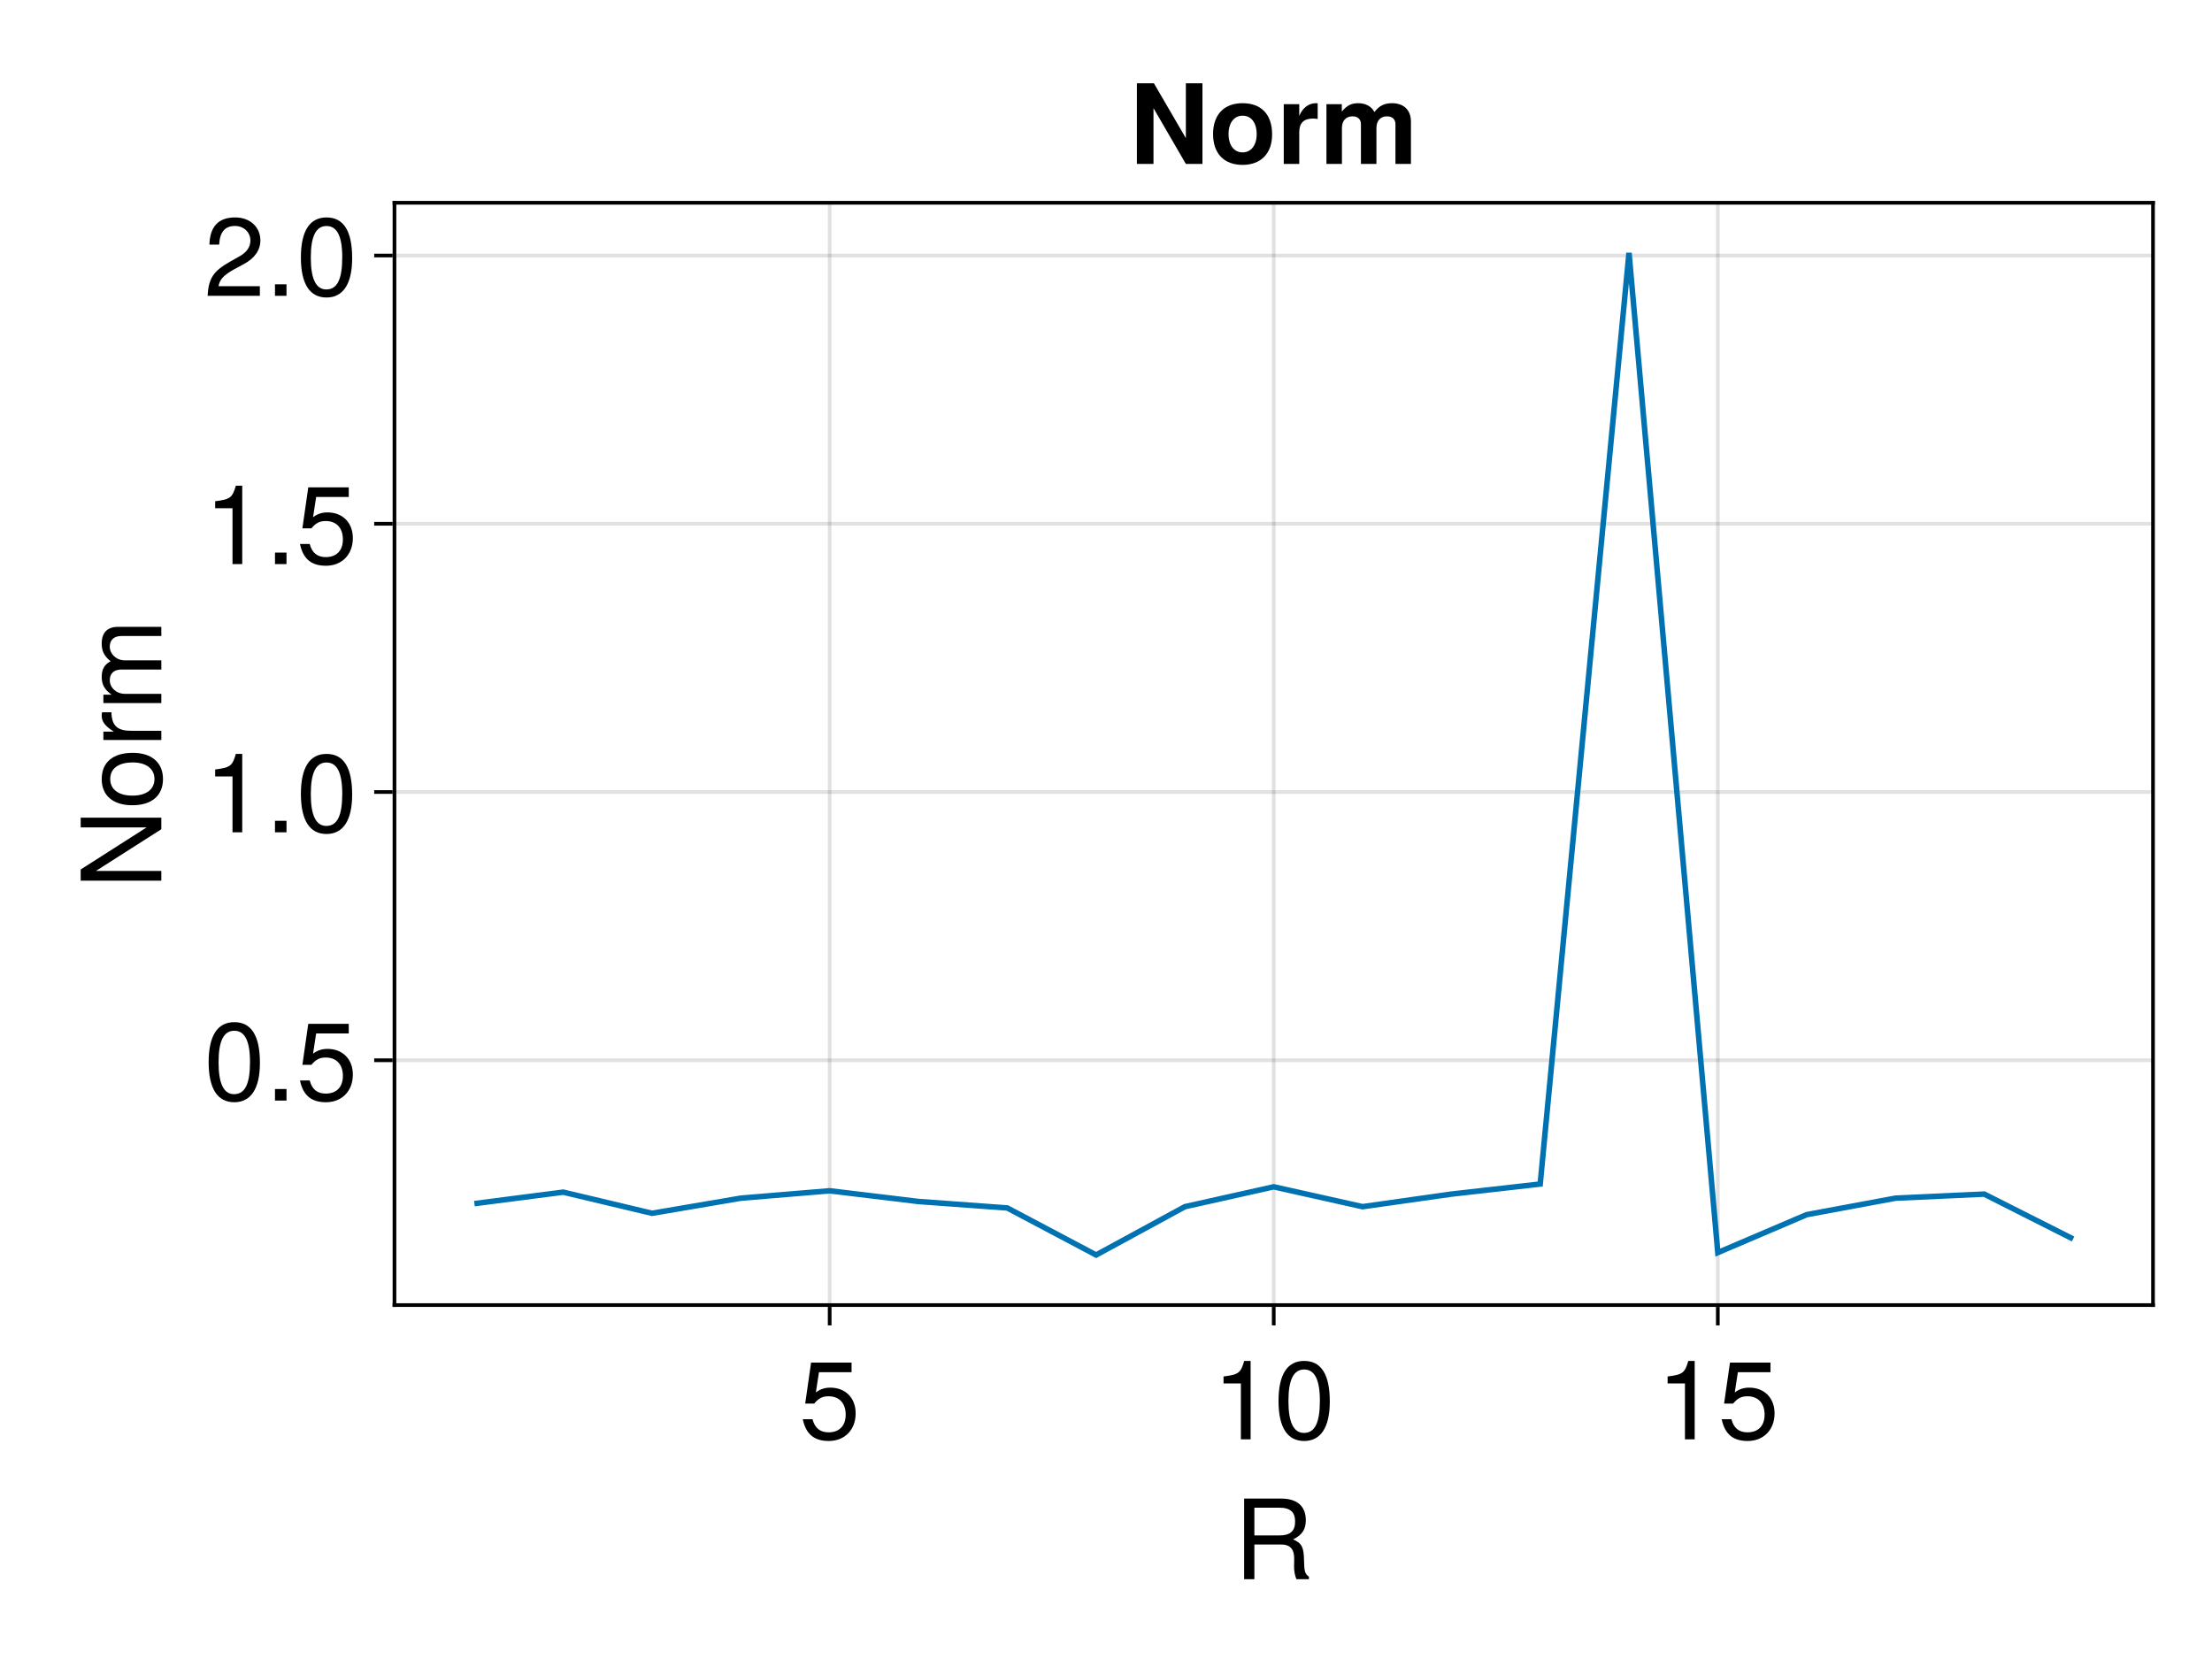 <?xml version="1.0" encoding="UTF-8"?>
<svg xmlns="http://www.w3.org/2000/svg" xmlns:xlink="http://www.w3.org/1999/xlink" width="600" height="450" viewBox="0 0 600 450">
<defs>
<g>
<g id="glyph-0-0-ac85ce46">
<path d="M 20.375 0 C 20.375 0 16.984 0 16.984 0 C 16.594 -0.906 16.312 -2.219 16.344 -3.562 C 16.344 -3.562 16.375 -5.516 16.375 -5.516 C 16.406 -8.219 15.234 -9.422 12.781 -9.422 C 12.781 -9.422 5.578 -9.422 5.578 -9.422 C 5.578 -9.422 5.578 0 5.578 0 C 5.578 0 2.797 0 2.797 0 C 2.797 0 2.797 -21.875 2.797 -21.875 C 2.797 -21.875 12.875 -21.875 12.875 -21.875 C 17.156 -21.875 19.531 -19.797 19.531 -16.016 C 19.531 -13.531 18.547 -12 16.078 -10.797 C 18.453 -9.781 18.984 -8.703 19.047 -5.094 C 19.078 -2.188 19.312 -1.406 20.375 -0.688 C 20.375 -0.688 20.375 0 20.375 0 Z M 16.625 -15.625 C 16.625 -18.094 15.453 -19.406 12.328 -19.406 C 12.328 -19.406 5.578 -19.406 5.578 -19.406 C 5.578 -19.406 5.578 -11.875 5.578 -11.875 C 5.578 -11.875 12.328 -11.875 12.328 -11.875 C 15.297 -11.875 16.625 -13.047 16.625 -15.625 Z M 16.625 -15.625 "/>
</g>
<g id="glyph-1-0-ac85ce46">
<path d="M 15.391 -7.047 C 15.391 -2.547 12.391 0.453 8.094 0.453 C 4.312 0.453 1.922 -1.234 1.047 -5.453 C 1.047 -5.453 3.688 -5.453 3.688 -5.453 C 4.312 -3.062 5.734 -1.891 8.047 -1.891 C 10.922 -1.891 12.688 -3.625 12.688 -6.688 C 12.688 -9.844 10.891 -11.672 8.047 -11.672 C 6.391 -11.672 5.375 -11.156 4.141 -9.688 C 4.141 -9.688 1.703 -9.688 1.703 -9.688 C 1.703 -9.688 3.297 -20.812 3.297 -20.812 C 3.297 -20.812 14.281 -20.812 14.281 -20.812 C 14.281 -20.812 14.281 -18.203 14.281 -18.203 C 14.281 -18.203 5.438 -18.203 5.438 -18.203 C 5.438 -18.203 4.594 -12.719 4.594 -12.719 C 5.812 -13.625 7.016 -14.016 8.516 -14.016 C 12.594 -14.016 15.391 -11.25 15.391 -7.047 Z M 15.391 -7.047 "/>
</g>
<g id="glyph-1-1-ac85ce46">
<path d="M 15.203 -10.234 C 15.203 -3.234 12.75 0.453 8.25 0.453 C 3.688 0.453 1.297 -3.234 1.297 -10.406 C 1.297 -17.547 3.656 -21.266 8.25 -21.266 C 12.875 -21.266 15.203 -17.609 15.203 -10.234 Z M 12.516 -10.469 C 12.516 -16.172 11.094 -18.938 8.25 -18.938 C 5.406 -18.938 3.984 -16.203 3.984 -10.375 C 3.984 -4.562 5.406 -1.734 8.188 -1.734 C 11.125 -1.734 12.516 -4.438 12.516 -10.469 Z M 12.516 -10.469 "/>
</g>
<g id="glyph-1-2-ac85ce46">
<path d="M 10.406 0 C 10.406 0 7.766 0 7.766 0 C 7.766 0 7.766 -15.156 7.766 -15.156 C 7.766 -15.156 3.062 -15.156 3.062 -15.156 C 3.062 -15.156 3.062 -17.047 3.062 -17.047 C 7.141 -17.547 7.734 -18 8.672 -21.266 C 8.672 -21.266 10.406 -21.266 10.406 -21.266 C 10.406 -21.266 10.406 0 10.406 0 Z M 10.406 0 "/>
</g>
<g id="glyph-2-0-ac85ce46">
<path d="M 10.406 0 C 10.406 0 7.766 0 7.766 0 C 7.766 0 7.766 -15.156 7.766 -15.156 C 7.766 -15.156 3.062 -15.156 3.062 -15.156 C 3.062 -15.156 3.062 -17.047 3.062 -17.047 C 7.141 -17.547 7.734 -18 8.672 -21.266 C 8.672 -21.266 10.406 -21.266 10.406 -21.266 C 10.406 -21.266 10.406 0 10.406 0 Z M 10.406 0 "/>
</g>
<g id="glyph-2-1-ac85ce46">
<path d="M 15.391 -7.047 C 15.391 -2.547 12.391 0.453 8.094 0.453 C 4.312 0.453 1.922 -1.234 1.047 -5.453 C 1.047 -5.453 3.688 -5.453 3.688 -5.453 C 4.312 -3.062 5.734 -1.891 8.047 -1.891 C 10.922 -1.891 12.688 -3.625 12.688 -6.688 C 12.688 -9.844 10.891 -11.672 8.047 -11.672 C 6.391 -11.672 5.375 -11.156 4.141 -9.688 C 4.141 -9.688 1.703 -9.688 1.703 -9.688 C 1.703 -9.688 3.297 -20.812 3.297 -20.812 C 3.297 -20.812 14.281 -20.812 14.281 -20.812 C 14.281 -20.812 14.281 -18.203 14.281 -18.203 C 14.281 -18.203 5.438 -18.203 5.438 -18.203 C 5.438 -18.203 4.594 -12.719 4.594 -12.719 C 5.812 -13.625 7.016 -14.016 8.516 -14.016 C 12.594 -14.016 15.391 -11.25 15.391 -7.047 Z M 15.391 -7.047 "/>
</g>
<g id="glyph-3-0-ac85ce46">
<path d="M 0 -19.375 C 0 -19.375 0 -16.234 0 -16.234 C 0 -16.234 -17.734 -4.922 -17.734 -4.922 C -17.734 -4.922 0 -4.922 0 -4.922 C 0 -4.922 0 -2.281 0 -2.281 C 0 -2.281 -21.875 -2.281 -21.875 -2.281 C -21.875 -2.281 -21.875 -5.312 -21.875 -5.312 C -21.875 -5.312 -3.984 -16.734 -3.984 -16.734 C -3.984 -16.734 -21.875 -16.734 -21.875 -16.734 C -21.875 -16.734 -21.875 -19.375 -21.875 -19.375 C -21.875 -19.375 0 -19.375 0 -19.375 Z M 0 -19.375 "/>
</g>
<g id="glyph-4-0-ac85ce46">
<path d="M -7.734 -15.297 C -2.578 -15.297 0.453 -12.594 0.453 -8.188 C 0.453 -3.719 -2.578 -1.078 -7.859 -1.078 C -13.141 -1.078 -16.172 -3.75 -16.172 -8.156 C -16.172 -12.688 -13.172 -15.297 -7.734 -15.297 Z M -7.766 -12.688 C -11.672 -12.688 -13.859 -11.016 -13.859 -8.188 C -13.859 -5.406 -11.641 -3.688 -7.859 -3.688 C -4.047 -3.688 -1.859 -5.406 -1.859 -8.188 C -1.859 -10.953 -4.078 -12.688 -7.766 -12.688 Z M -7.766 -12.688 "/>
</g>
<g id="glyph-4-1-ac85ce46">
<path d="M -13.531 -9.625 C -13.469 -5.766 -11.703 -4.594 -8.156 -4.594 C -8.156 -4.594 0 -4.594 0 -4.594 C 0 -4.594 0 -2.094 0 -2.094 C 0 -2.094 -15.719 -2.094 -15.719 -2.094 C -15.719 -2.094 -15.719 -4.375 -15.719 -4.375 C -15.719 -4.375 -12.875 -4.375 -12.875 -4.375 C -15.203 -5.812 -16.172 -7.047 -16.172 -8.672 C -16.172 -9 -16.141 -9.203 -16.078 -9.625 C -16.078 -9.625 -13.531 -9.625 -13.531 -9.625 Z M -13.531 -9.625 "/>
</g>
<g id="glyph-4-2-ac85ce46">
<path d="M 0 -22.797 C 0 -22.797 0 -20.312 0 -20.312 C 0 -20.312 -10.828 -20.312 -10.828 -20.312 C -12.812 -20.312 -13.984 -19.266 -13.984 -17.438 C -13.984 -15.391 -12.156 -13.703 -9.875 -13.703 C -9.875 -13.703 0 -13.703 0 -13.703 C 0 -13.703 0 -11.219 0 -11.219 C 0 -11.219 -10.828 -11.219 -10.828 -11.219 C -12.844 -11.219 -13.984 -10.172 -13.984 -8.312 C -13.984 -6.266 -12.156 -4.625 -9.875 -4.625 C -9.875 -4.625 0 -4.625 0 -4.625 C 0 -4.625 0 -2.125 0 -2.125 C 0 -2.125 -15.719 -2.125 -15.719 -2.125 C -15.719 -2.125 -15.719 -4.406 -15.719 -4.406 C -15.719 -4.406 -13.5 -4.406 -13.5 -4.406 C -15.391 -5.766 -16.172 -7.141 -16.172 -9.234 C -16.172 -11.281 -15.453 -12.547 -13.766 -13.469 C -15.547 -14.938 -16.172 -16.203 -16.172 -18.297 C -16.172 -21.234 -14.609 -22.797 -11.797 -22.797 C -11.797 -22.797 0 -22.797 0 -22.797 Z M 0 -22.797 "/>
</g>
<g id="glyph-5-0-ac85ce46">
<path d="M 15.203 -10.234 C 15.203 -3.234 12.75 0.453 8.25 0.453 C 3.688 0.453 1.297 -3.234 1.297 -10.406 C 1.297 -17.547 3.656 -21.266 8.25 -21.266 C 12.875 -21.266 15.203 -17.609 15.203 -10.234 Z M 12.516 -10.469 C 12.516 -16.172 11.094 -18.938 8.25 -18.938 C 5.406 -18.938 3.984 -16.203 3.984 -10.375 C 3.984 -4.562 5.406 -1.734 8.188 -1.734 C 11.125 -1.734 12.516 -4.438 12.516 -10.469 Z M 12.516 -10.469 "/>
</g>
<g id="glyph-5-1-ac85ce46">
<path d="M 5.734 0 C 5.734 0 2.609 0 2.609 0 C 2.609 0 2.609 -3.125 2.609 -3.125 C 2.609 -3.125 5.734 -3.125 5.734 -3.125 C 5.734 -3.125 5.734 0 5.734 0 Z M 5.734 0 "/>
</g>
<g id="glyph-5-2-ac85ce46">
<path d="M 15.391 -7.047 C 15.391 -2.547 12.391 0.453 8.094 0.453 C 4.312 0.453 1.922 -1.234 1.047 -5.453 C 1.047 -5.453 3.688 -5.453 3.688 -5.453 C 4.312 -3.062 5.734 -1.891 8.047 -1.891 C 10.922 -1.891 12.688 -3.625 12.688 -6.688 C 12.688 -9.844 10.891 -11.672 8.047 -11.672 C 6.391 -11.672 5.375 -11.156 4.141 -9.688 C 4.141 -9.688 1.703 -9.688 1.703 -9.688 C 1.703 -9.688 3.297 -20.812 3.297 -20.812 C 3.297 -20.812 14.281 -20.812 14.281 -20.812 C 14.281 -20.812 14.281 -18.203 14.281 -18.203 C 14.281 -18.203 5.438 -18.203 5.438 -18.203 C 5.438 -18.203 4.594 -12.719 4.594 -12.719 C 5.812 -13.625 7.016 -14.016 8.516 -14.016 C 12.594 -14.016 15.391 -11.25 15.391 -7.047 Z M 15.391 -7.047 "/>
</g>
<g id="glyph-5-3-ac85ce46">
<path d="M 10.406 0 C 10.406 0 7.766 0 7.766 0 C 7.766 0 7.766 -15.156 7.766 -15.156 C 7.766 -15.156 3.062 -15.156 3.062 -15.156 C 3.062 -15.156 3.062 -17.047 3.062 -17.047 C 7.141 -17.547 7.734 -18 8.672 -21.266 C 8.672 -21.266 10.406 -21.266 10.406 -21.266 C 10.406 -21.266 10.406 0 10.406 0 Z M 10.406 0 "/>
</g>
<g id="glyph-6-0-ac85ce46">
<path d="M 15.328 -15.031 C 15.328 -12.422 13.797 -10.203 10.828 -8.609 C 10.828 -8.609 7.828 -6.984 7.828 -6.984 C 5.219 -5.453 4.266 -4.344 3.984 -2.609 C 3.984 -2.609 15.188 -2.609 15.188 -2.609 C 15.188 -2.609 15.188 0 15.188 0 C 15.188 0 1.016 0 1.016 0 C 1.266 -4.688 2.547 -6.688 6.984 -9.203 C 6.984 -9.203 9.75 -10.766 9.75 -10.766 C 11.641 -11.844 12.625 -13.297 12.625 -14.969 C 12.625 -17.25 10.828 -18.953 8.438 -18.953 C 5.812 -18.953 4.344 -17.453 4.141 -13.891 C 4.141 -13.891 1.5 -13.891 1.5 -13.891 C 1.656 -19.047 4.172 -21.266 8.516 -21.266 C 12.547 -21.266 15.328 -18.625 15.328 -15.031 Z M 15.328 -15.031 "/>
</g>
<g id="glyph-6-1-ac85ce46">
<path d="M 5.734 0 C 5.734 0 2.609 0 2.609 0 C 2.609 0 2.609 -3.125 2.609 -3.125 C 2.609 -3.125 5.734 -3.125 5.734 -3.125 C 5.734 -3.125 5.734 0 5.734 0 Z M 5.734 0 "/>
</g>
<g id="glyph-6-2-ac85ce46">
<path d="M 15.203 -10.234 C 15.203 -3.234 12.75 0.453 8.25 0.453 C 3.688 0.453 1.297 -3.234 1.297 -10.406 C 1.297 -17.547 3.656 -21.266 8.25 -21.266 C 12.875 -21.266 15.203 -17.609 15.203 -10.234 Z M 12.516 -10.469 C 12.516 -16.172 11.094 -18.938 8.25 -18.938 C 5.406 -18.938 3.984 -16.203 3.984 -10.375 C 3.984 -4.562 5.406 -1.734 8.188 -1.734 C 11.125 -1.734 12.516 -4.438 12.516 -10.469 Z M 12.516 -10.469 "/>
</g>
<g id="glyph-7-0-ac85ce46">
<path d="M 19.828 0 C 19.828 0 15.328 0 15.328 0 C 15.328 0 6.547 -15.125 6.547 -15.125 C 6.547 -15.125 6.547 0 6.547 0 C 6.547 0 2.047 0 2.047 0 C 2.047 0 2.047 -21.875 2.047 -21.875 C 2.047 -21.875 6.656 -21.875 6.656 -21.875 C 6.656 -21.875 15.328 -6.984 15.328 -6.984 C 15.328 -6.984 15.328 -21.875 15.328 -21.875 C 15.328 -21.875 19.828 -21.875 19.828 -21.875 C 19.828 -21.875 19.828 0 19.828 0 Z M 19.828 0 "/>
</g>
<g id="glyph-8-0-ac85ce46">
<path d="M 17.062 -7.984 C 17.062 -2.797 13.984 0.266 9.062 0.266 C 4.078 0.266 1.047 -2.766 1.047 -8.094 C 1.047 -13.406 4.078 -16.469 9.031 -16.469 C 14.094 -16.469 17.062 -13.469 17.062 -7.984 Z M 12.875 -8.047 C 12.875 -11.219 11.375 -13.078 9.062 -13.078 C 6.781 -13.078 5.25 -11.188 5.25 -8.094 C 5.25 -5.016 6.781 -3.125 9.062 -3.125 C 11.312 -3.125 12.875 -5.016 12.875 -8.047 Z M 12.875 -8.047 "/>
</g>
<g id="glyph-8-1-ac85ce46">
<path d="M 11.094 -12.188 C 10.531 -12.266 10.234 -12.297 9.781 -12.297 C 7.312 -12.297 6.094 -11.062 6.094 -8.609 C 6.094 -8.609 6.094 0 6.094 0 C 6.094 0 1.891 0 1.891 0 C 1.891 0 1.891 -16.203 1.891 -16.203 C 1.891 -16.203 6.094 -16.203 6.094 -16.203 C 6.094 -16.203 6.094 -13.016 6.094 -13.016 C 6.984 -15.203 8.672 -16.469 10.594 -16.469 C 10.703 -16.469 10.859 -16.469 11.094 -16.438 C 11.094 -16.438 11.094 -12.188 11.094 -12.188 Z M 11.094 -12.188 "/>
</g>
<g id="glyph-8-2-ac85ce46">
<path d="M 24.719 0 C 24.719 0 20.516 0 20.516 0 C 20.516 0 20.516 -10.797 20.516 -10.797 C 20.516 -12.094 19.656 -12.906 18.234 -12.906 C 16.438 -12.906 15.359 -11.703 15.359 -9.719 C 15.359 -9.719 15.359 0 15.359 0 C 15.359 0 11.156 0 11.156 0 C 11.156 0 11.156 -10.797 11.156 -10.797 C 11.156 -12.094 10.297 -12.906 8.875 -12.906 C 7.078 -12.906 6 -11.703 6 -9.719 C 6 -9.719 6 0 6 0 C 6 0 1.797 0 1.797 0 C 1.797 0 1.797 -16.203 1.797 -16.203 C 1.797 -16.203 5.969 -16.203 5.969 -16.203 C 5.969 -16.203 5.969 -14.188 5.969 -14.188 C 7.344 -15.844 8.547 -16.469 10.406 -16.469 C 12.422 -16.469 14.047 -15.594 14.812 -14.062 C 16.078 -15.75 17.516 -16.469 19.562 -16.469 C 22.797 -16.469 24.719 -14.609 24.719 -11.453 C 24.719 -11.453 24.719 0 24.719 0 Z M 24.719 0 "/>
</g>
</g>
</defs>
<rect x="-60" y="-45" width="720" height="540" fill="rgb(100%, 100%, 100%)" fill-opacity="1"/>
<path fill-rule="nonzero" fill="rgb(100%, 100%, 100%)" fill-opacity="1" d="M 107 354 L 584 354 L 584 55 L 107 55 Z M 107 354 "/>
<path fill="none" stroke-width="1" stroke-linecap="butt" stroke-linejoin="miter" stroke="rgb(0%, 0%, 0%)" stroke-opacity="0.12" stroke-miterlimit="1.155" d="M 225.047 354 L 225.047 55 "/>
<path fill="none" stroke-width="1" stroke-linecap="butt" stroke-linejoin="miter" stroke="rgb(0%, 0%, 0%)" stroke-opacity="0.12" stroke-miterlimit="1.155" d="M 345.5 354 L 345.5 55 "/>
<path fill="none" stroke-width="1" stroke-linecap="butt" stroke-linejoin="miter" stroke="rgb(0%, 0%, 0%)" stroke-opacity="0.12" stroke-miterlimit="1.155" d="M 465.953 354 L 465.953 55 "/>
<path fill="none" stroke-width="1" stroke-linecap="butt" stroke-linejoin="miter" stroke="rgb(0%, 0%, 0%)" stroke-opacity="0.12" stroke-miterlimit="1.155" d="M 107 287.59 L 584 287.59 "/>
<path fill="none" stroke-width="1" stroke-linecap="butt" stroke-linejoin="miter" stroke="rgb(0%, 0%, 0%)" stroke-opacity="0.12" stroke-miterlimit="1.155" d="M 107 214.832 L 584 214.832 "/>
<path fill="none" stroke-width="1" stroke-linecap="butt" stroke-linejoin="miter" stroke="rgb(0%, 0%, 0%)" stroke-opacity="0.12" stroke-miterlimit="1.155" d="M 107 142.07 L 584 142.07 "/>
<path fill="none" stroke-width="1" stroke-linecap="butt" stroke-linejoin="miter" stroke="rgb(0%, 0%, 0%)" stroke-opacity="0.12" stroke-miterlimit="1.155" d="M 107 69.309 L 584 69.309 "/>
<g fill="rgb(0%, 0%, 0%)" fill-opacity="1">
<use xlink:href="#glyph-0-0-ac85ce46" x="334.67" y="428.36"/>
</g>
<g fill="rgb(0%, 0%, 0%)" fill-opacity="1">
<use xlink:href="#glyph-1-0-ac85ce46" x="216.705" y="390.41"/>
</g>
<g fill="rgb(0%, 0%, 0%)" fill-opacity="1">
<use xlink:href="#glyph-2-0-ac85ce46" x="328.82" y="390.41"/>
</g>
<g fill="rgb(0%, 0%, 0%)" fill-opacity="1">
<use xlink:href="#glyph-1-1-ac85ce46" x="345.5" y="390.41"/>
</g>
<g fill="rgb(0%, 0%, 0%)" fill-opacity="1">
<use xlink:href="#glyph-1-2-ac85ce46" x="449.275" y="390.41"/>
</g>
<g fill="rgb(0%, 0%, 0%)" fill-opacity="1">
<use xlink:href="#glyph-2-1-ac85ce46" x="465.955" y="390.41"/>
</g>
<g fill="rgb(0%, 0%, 0%)" fill-opacity="1">
<use xlink:href="#glyph-3-0-ac85ce46" x="43.76" y="241.16"/>
</g>
<g fill="rgb(0%, 0%, 0%)" fill-opacity="1">
<use xlink:href="#glyph-4-0-ac85ce46" x="43.76" y="219.5"/>
</g>
<g fill="rgb(0%, 0%, 0%)" fill-opacity="1">
<use xlink:href="#glyph-4-1-ac85ce46" x="43.76" y="202.82"/>
</g>
<g fill="rgb(0%, 0%, 0%)" fill-opacity="1">
<use xlink:href="#glyph-4-2-ac85ce46" x="43.76" y="192.83"/>
</g>
<g fill="rgb(0%, 0%, 0%)" fill-opacity="1">
<use xlink:href="#glyph-5-0-ac85ce46" x="55.3" y="298.525"/>
</g>
<g fill="rgb(0%, 0%, 0%)" fill-opacity="1">
<use xlink:href="#glyph-5-1-ac85ce46" x="71.98" y="298.525"/>
</g>
<g fill="rgb(0%, 0%, 0%)" fill-opacity="1">
<use xlink:href="#glyph-5-2-ac85ce46" x="80.32" y="298.525"/>
</g>
<g fill="rgb(0%, 0%, 0%)" fill-opacity="1">
<use xlink:href="#glyph-5-3-ac85ce46" x="55.3" y="225.765"/>
</g>
<g fill="rgb(0%, 0%, 0%)" fill-opacity="1">
<use xlink:href="#glyph-5-1-ac85ce46" x="71.98" y="225.765"/>
</g>
<g fill="rgb(0%, 0%, 0%)" fill-opacity="1">
<use xlink:href="#glyph-5-0-ac85ce46" x="80.32" y="225.765"/>
</g>
<g fill="rgb(0%, 0%, 0%)" fill-opacity="1">
<use xlink:href="#glyph-5-3-ac85ce46" x="55.3" y="153.005"/>
</g>
<g fill="rgb(0%, 0%, 0%)" fill-opacity="1">
<use xlink:href="#glyph-5-1-ac85ce46" x="71.98" y="153.005"/>
</g>
<g fill="rgb(0%, 0%, 0%)" fill-opacity="1">
<use xlink:href="#glyph-5-2-ac85ce46" x="80.32" y="153.005"/>
</g>
<g fill="rgb(0%, 0%, 0%)" fill-opacity="1">
<use xlink:href="#glyph-6-0-ac85ce46" x="55.3" y="80.245"/>
</g>
<g fill="rgb(0%, 0%, 0%)" fill-opacity="1">
<use xlink:href="#glyph-6-1-ac85ce46" x="71.98" y="80.245"/>
</g>
<g fill="rgb(0%, 0%, 0%)" fill-opacity="1">
<use xlink:href="#glyph-6-2-ac85ce46" x="80.32" y="80.245"/>
</g>
<g fill="rgb(0%, 0%, 0%)" fill-opacity="1">
<use xlink:href="#glyph-7-0-ac85ce46" x="306.335" y="44.46"/>
</g>
<g fill="rgb(0%, 0%, 0%)" fill-opacity="1">
<use xlink:href="#glyph-8-0-ac85ce46" x="327.995" y="44.46"/>
</g>
<g fill="rgb(0%, 0%, 0%)" fill-opacity="1">
<use xlink:href="#glyph-8-1-ac85ce46" x="346.325" y="44.46"/>
</g>
<g fill="rgb(0%, 0%, 0%)" fill-opacity="1">
<use xlink:href="#glyph-8-2-ac85ce46" x="357.995" y="44.46"/>
</g>
<path fill="none" stroke-width="1.5" stroke-linecap="butt" stroke-linejoin="miter" stroke="rgb(0%, 44.706%, 69.804%)" stroke-opacity="1" stroke-miterlimit="2" d="M 128.684 326.477 L 152.773 323.371 L 176.863 329.102 L 200.953 325 L 225.047 323 L 249.137 325.902 L 273.227 327.656 L 297.316 340.41 L 321.41 327.309 L 345.5 321.922 L 369.59 327.309 L 393.684 323.898 L 417.773 321.168 L 441.863 68.59 L 465.953 339.762 L 490.047 329.477 L 514.137 325 L 538.227 323.898 L 562.316 336.07 "/>
<path fill="none" stroke-width="1" stroke-linecap="butt" stroke-linejoin="miter" stroke="rgb(0%, 0%, 0%)" stroke-opacity="1" stroke-miterlimit="1.155" d="M 225.047 354.5 L 225.047 359.5 "/>
<path fill="none" stroke-width="1" stroke-linecap="butt" stroke-linejoin="miter" stroke="rgb(0%, 0%, 0%)" stroke-opacity="1" stroke-miterlimit="1.155" d="M 345.5 354.5 L 345.5 359.5 "/>
<path fill="none" stroke-width="1" stroke-linecap="butt" stroke-linejoin="miter" stroke="rgb(0%, 0%, 0%)" stroke-opacity="1" stroke-miterlimit="1.155" d="M 465.953 354.5 L 465.953 359.5 "/>
<path fill="none" stroke-width="1" stroke-linecap="butt" stroke-linejoin="miter" stroke="rgb(0%, 0%, 0%)" stroke-opacity="1" stroke-miterlimit="1.155" d="M 106.5 287.59 L 101.5 287.59 "/>
<path fill="none" stroke-width="1" stroke-linecap="butt" stroke-linejoin="miter" stroke="rgb(0%, 0%, 0%)" stroke-opacity="1" stroke-miterlimit="1.155" d="M 106.5 214.832 L 101.5 214.832 "/>
<path fill="none" stroke-width="1" stroke-linecap="butt" stroke-linejoin="miter" stroke="rgb(0%, 0%, 0%)" stroke-opacity="1" stroke-miterlimit="1.155" d="M 106.5 142.07 L 101.5 142.07 "/>
<path fill="none" stroke-width="1" stroke-linecap="butt" stroke-linejoin="miter" stroke="rgb(0%, 0%, 0%)" stroke-opacity="1" stroke-miterlimit="1.155" d="M 106.5 69.309 L 101.5 69.309 "/>
<path fill="none" stroke-width="1" stroke-linecap="butt" stroke-linejoin="miter" stroke="rgb(0%, 0%, 0%)" stroke-opacity="1" stroke-miterlimit="1.155" d="M 106.5 354 L 584.5 354 "/>
<path fill="none" stroke-width="1" stroke-linecap="butt" stroke-linejoin="miter" stroke="rgb(0%, 0%, 0%)" stroke-opacity="1" stroke-miterlimit="1.155" d="M 107 354.5 L 107 54.5 "/>
<path fill="none" stroke-width="1" stroke-linecap="butt" stroke-linejoin="miter" stroke="rgb(0%, 0%, 0%)" stroke-opacity="1" stroke-miterlimit="1.155" d="M 106.5 55 L 584.5 55 "/>
<path fill="none" stroke-width="1" stroke-linecap="butt" stroke-linejoin="miter" stroke="rgb(0%, 0%, 0%)" stroke-opacity="1" stroke-miterlimit="1.155" d="M 584 354.5 L 584 54.5 "/>
</svg>

